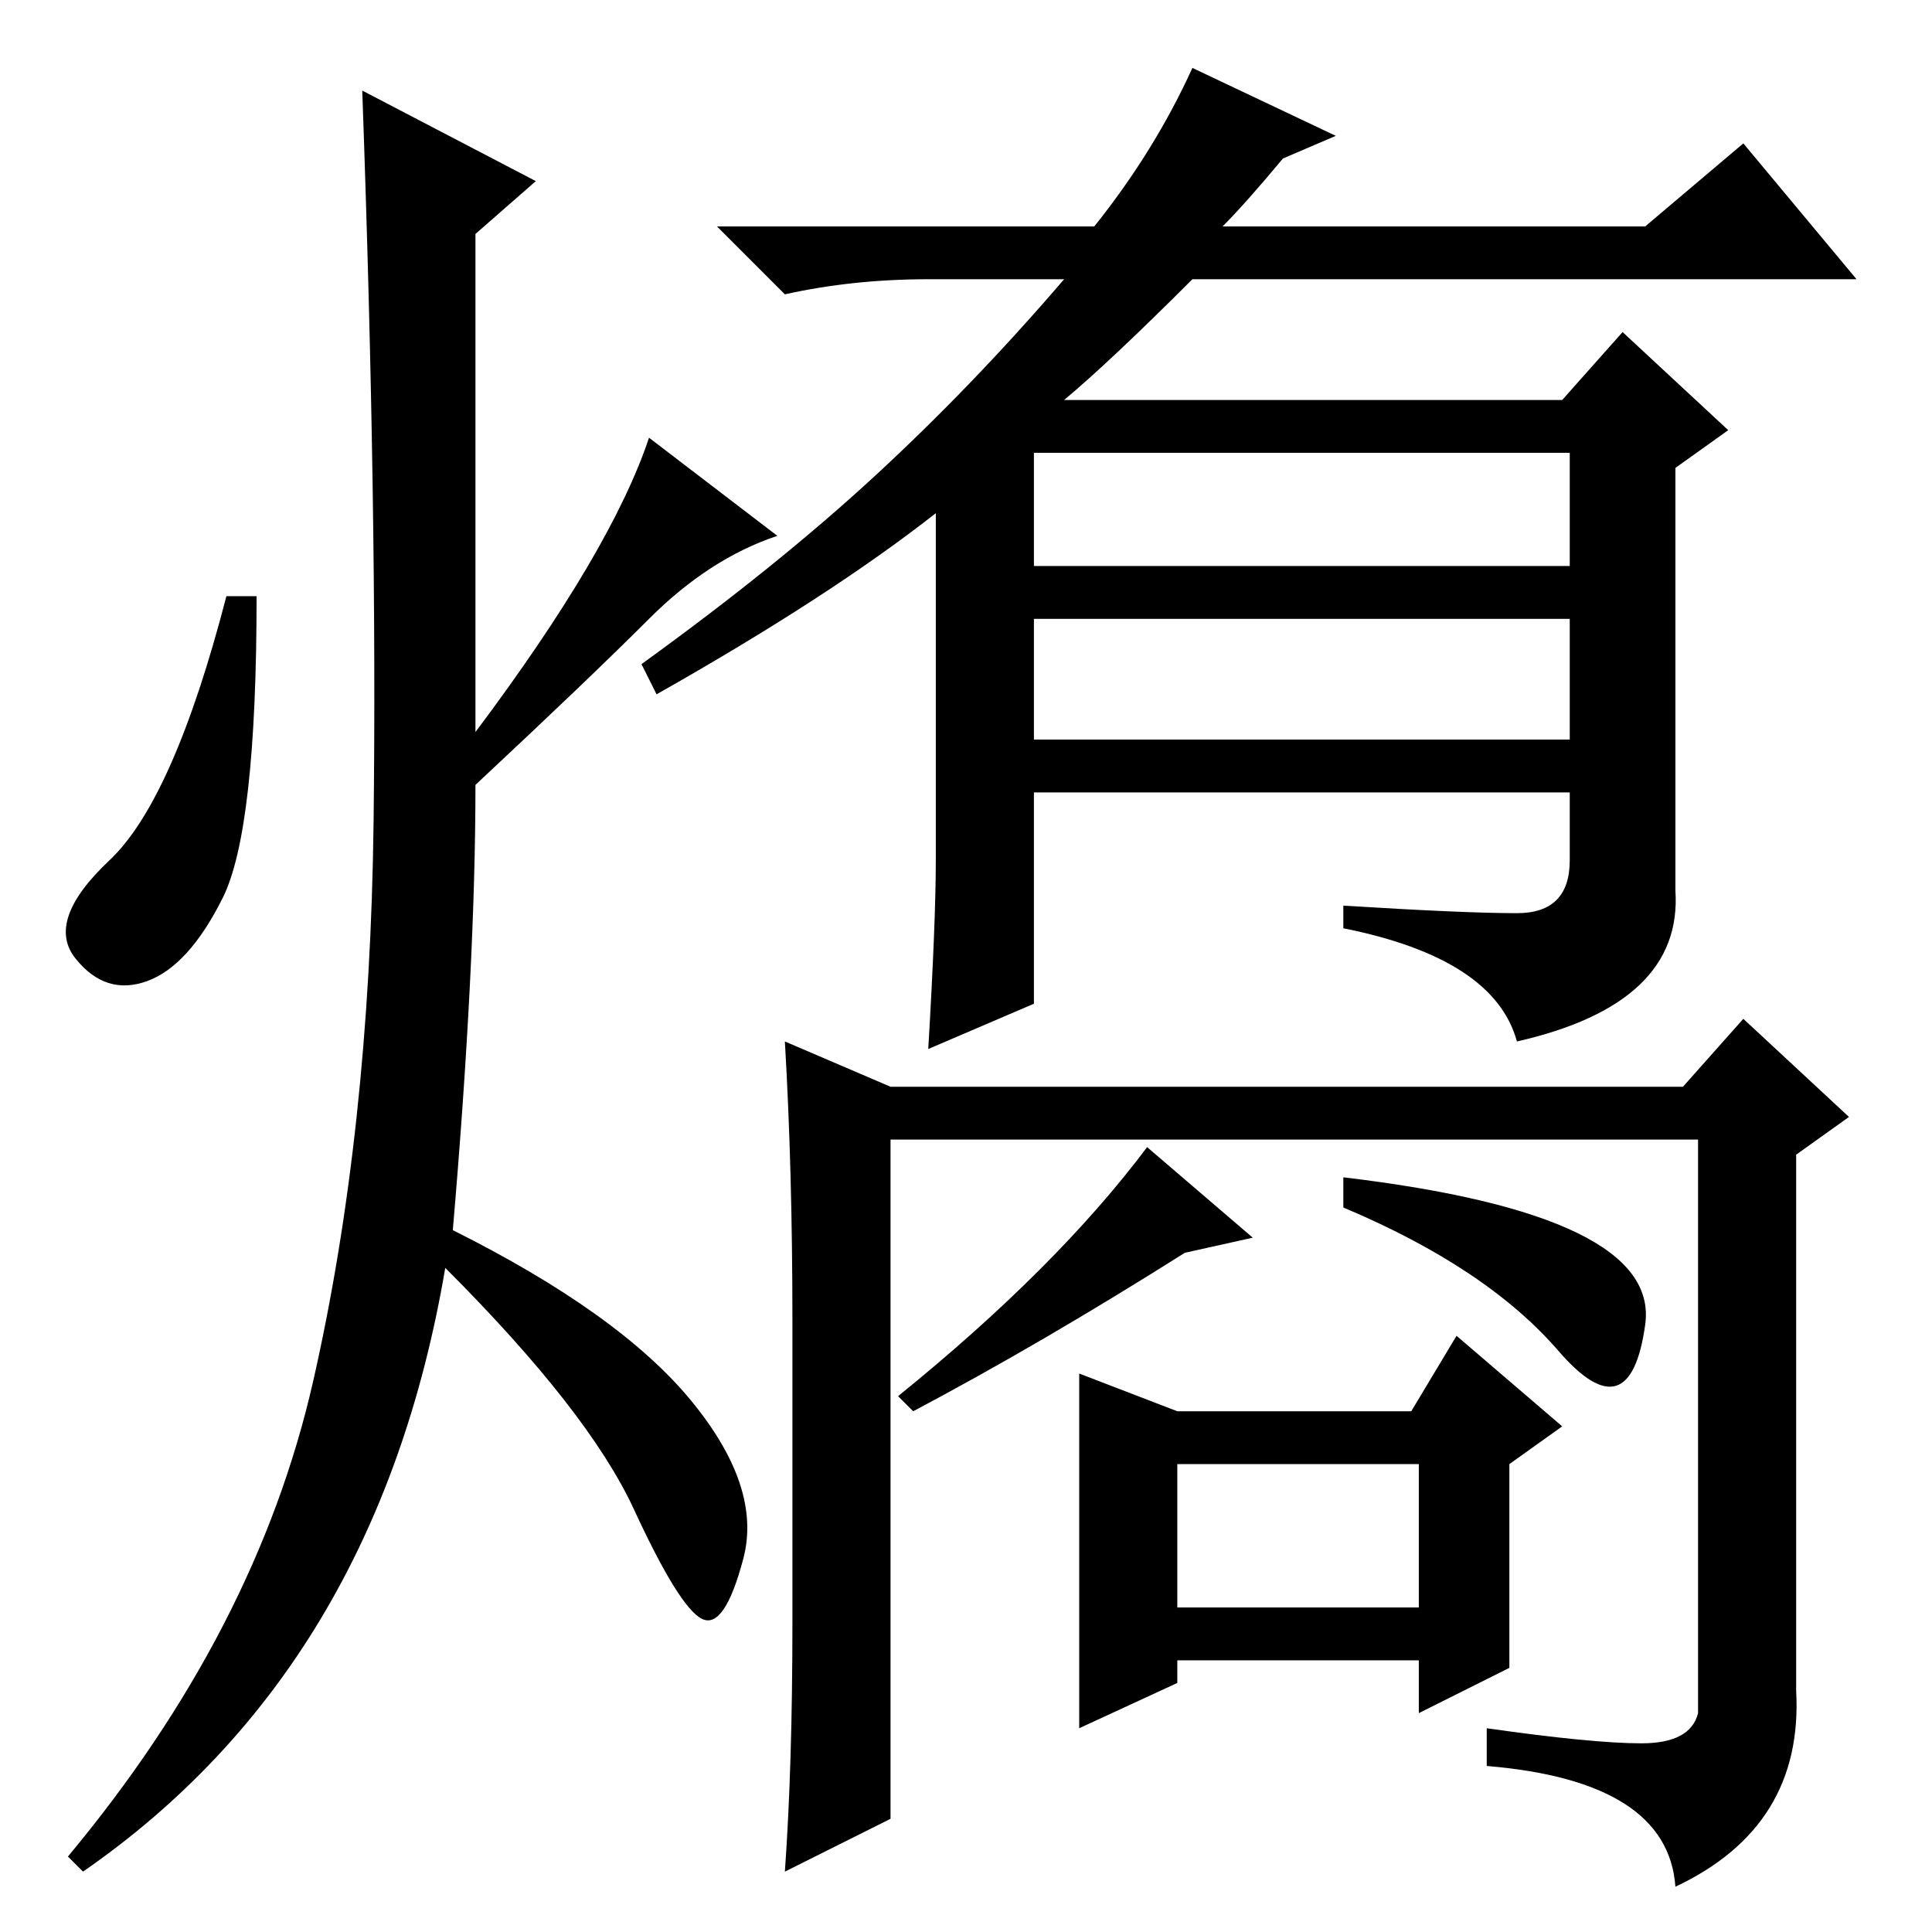 <?xml version="1.0" standalone="no"?>
<!DOCTYPE svg PUBLIC "-//W3C//DTD SVG 1.1//EN" "http://www.w3.org/Graphics/SVG/1.1/DTD/svg11.dtd" >
<svg xmlns="http://www.w3.org/2000/svg" xmlns:xlink="http://www.w3.org/1999/xlink" version="1.1" viewBox="0 -36 256 256">
  <g transform="matrix(1 0 0 -1 0 220)">
   <path fill="currentColor"
d="M71 232l-8 -7v-66q18 24 23 39l17 -13q-9 -3 -17 -11t-23 -22q0 -24 -3 -59q22 -11 31.5 -22.5t7 -21t-5.5 -8t-9 14.5t-25 32q-9 -53 -48 -80l-2 2q25 30 32.5 63t8 74t-1.5 97zM29.5 137q-4.5 -9 -10 -11t-9.5 3t4.5 13t15.5 35h4q0 -31 -4.5 -40zM124 142v46
q-14 -11 -37 -24l-2 4q18 13 31 25t25 26h-18q-10 0 -19 -2l-9 9h50q8 10 13 21l19 -9l-7 -3q-5 -6 -8 -9h56l13 11l15 -18h-88q-11 -11 -17 -16h66l8 9l14 -13l-7 -5v-56q1 -15 -21 -20q-3 11 -23 15v3q16 -1 23 -1t7 7v9h-71v-28l-14 -6q1 17 1 25zM137 181h71v15h-71v-15
zM137 158h71v16h-71v-16zM231 121l14 -13l-7 -5v-71q1 -18 -16 -26q-1 14 -25 16v5q14 -2 20.5 -2t7.5 4v76h-107v-90l-14 -7q1 14 1 33v40q0 20 -1 37l14 -6h105zM152 104l14 -12l-9 -2q-19 -12 -36 -21l-2 2q21 17 33 33zM206.5 77q-9.5 11 -28.5 19v4q42 -5 40 -19.5
t-11.5 -3.5zM156 62v-19h32v19h-32zM156 69h31l6 10l14 -12l-7 -5v-27l-12 -6v7h-32v-3l-13 -6v47z" />
  </g>

</svg>
